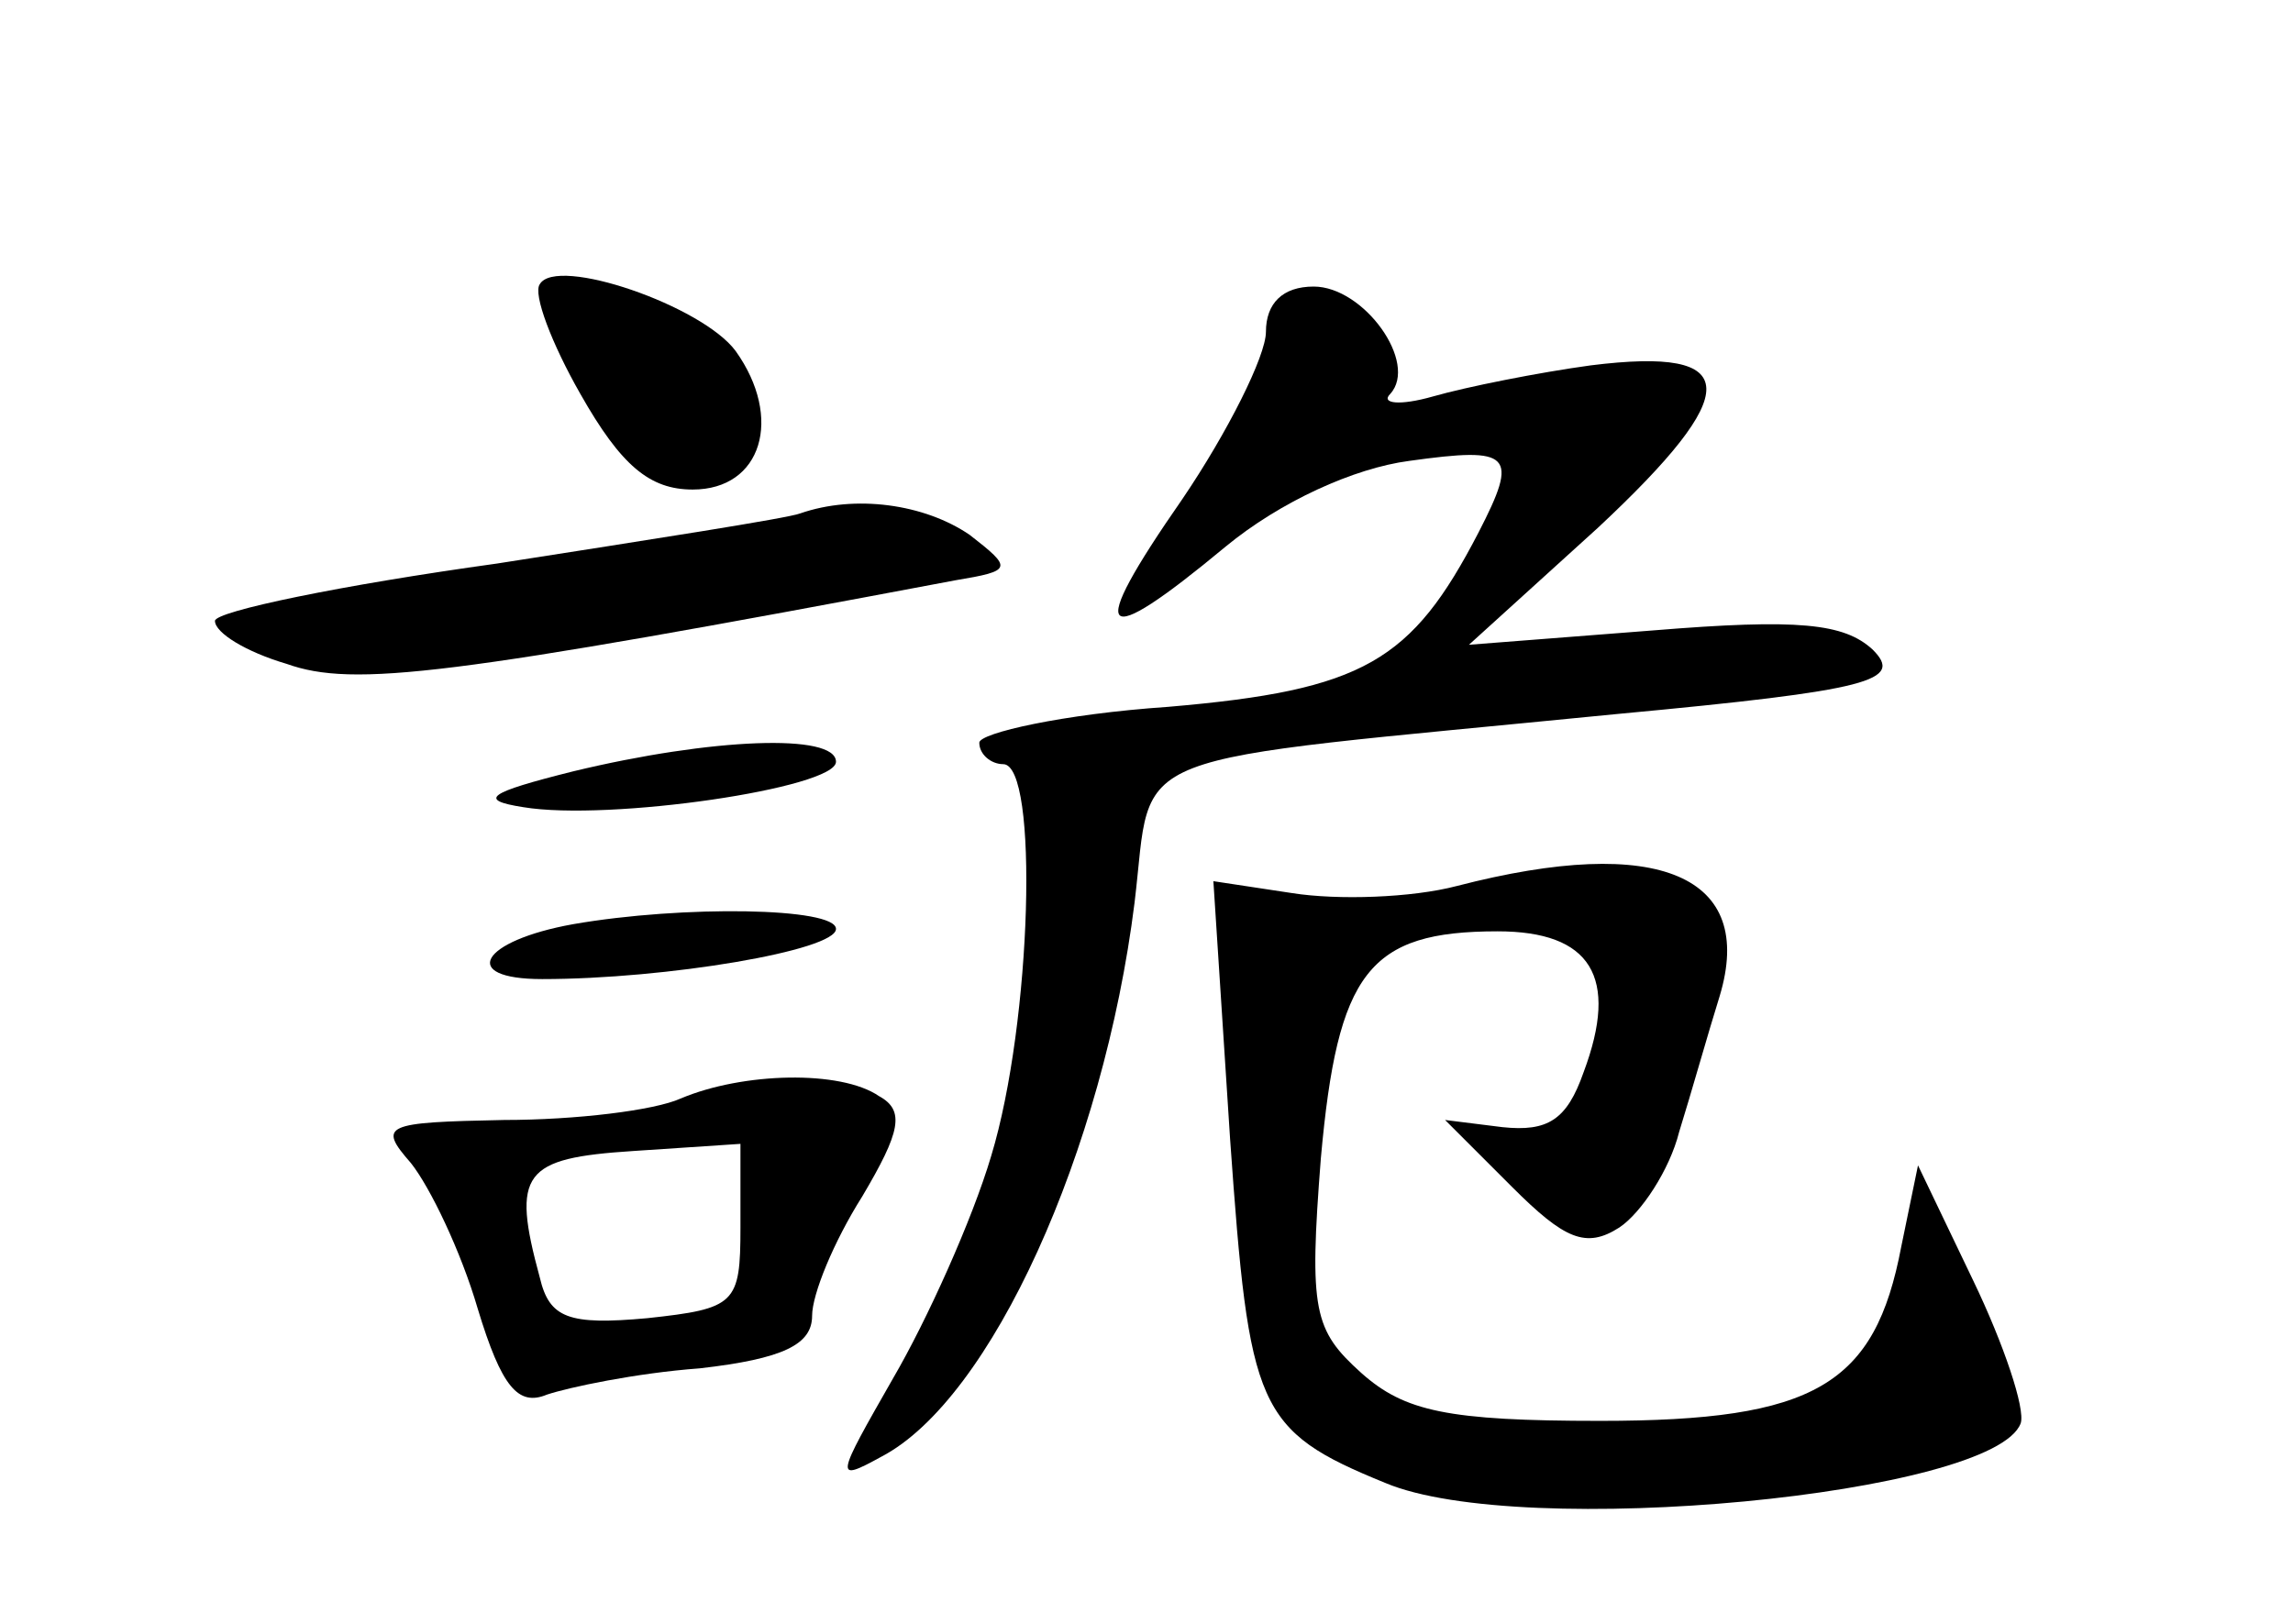 <?xml version="1.0" standalone="no"?>
<!DOCTYPE svg PUBLIC "-//W3C//DTD SVG 20010904//EN"
 "http://www.w3.org/TR/2001/REC-SVG-20010904/DTD/svg10.dtd">
<svg version="1.0" xmlns="http://www.w3.org/2000/svg"
 width="96pt" height="68pt" viewBox="0 0 96 68"
 preserveAspectRatio="xMidYMid meet">
<g transform="translate(0,68) scale(0.1,-0.1)"
fill="#000000" stroke="none">
<path d="M226 561 c-3 -4 5 -25 17 -46 17 -30 29 -40 47 -40 29 0 38 30 18 58
-14 19 -75 40 -82 28z"/>
<path d="M530 541 c0 -10 -16 -42 -35 -70 -41 -59 -35 -64 18 -20 23 19 54 33
77 36 43 6 46 3 29 -30 -28 -54 -48 -66 -130 -73 -44 -3 -79 -11 -79 -15 0 -5
5 -9 10 -9 15 0 12 -108 -5 -164 -8 -27 -27 -69 -41 -93 -24 -42 -25 -44 -5
-33 46 24 93 128 106 232 8 66 -10 58 202 79 107 10 120 14 107 27 -12 11 -31
13 -92 8 l-77 -6 54 49 c61 57 61 76 -3 68 -22 -3 -52 -9 -66 -13 -14 -4 -22
-3 -18 1 12 13 -11 45 -32 45 -13 0 -20 -7 -20 -19z"/>
<path d="M335 465 c-5 -2 -63 -11 -127 -21 -65 -9 -118 -20 -118 -24 0 -5 13
-13 30 -18 28 -10 68 -5 280 35 24 4 24 5 6 19 -19 13 -48 17 -71 9z"/>
<path d="M240 357 c-36 -9 -40 -12 -21 -15 36 -6 131 8 131 19 0 12 -52 10
-110 -4z"/>
<path d="M610 309 c-19 -5 -50 -6 -69 -3 l-33 5 7 -108 c8 -113 11 -122 65
-144 57 -24 255 -5 266 25 2 6 -7 33 -20 60 l-23 48 -7 -34 c-11 -58 -36 -73
-126 -73 -64 0 -82 4 -100 20 -20 18 -22 26 -17 90 7 78 20 95 74 95 39 0 51
-19 36 -59 -7 -20 -15 -25 -34 -23 l-24 3 28 -28 c22 -22 31 -26 45 -17 9 6
21 24 25 40 5 16 12 41 17 57 15 50 -25 68 -110 46z"/>
<path d="M240 293 c-39 -7 -48 -23 -13 -23 52 0 123 12 123 21 0 9 -64 10
-110 2z"/>
<path d="M285 220 c-11 -5 -44 -9 -74 -9 -50 -1 -53 -2 -39 -18 8 -10 21 -37
28 -61 10 -33 17 -41 29 -36 9 3 37 9 64 11 35 4 47 10 47 22 0 9 9 31 21 50
16 27 18 36 7 42 -16 11 -57 10 -83 -1z m25 -54 c0 -32 -2 -34 -39 -38 -33 -3
-41 0 -45 17 -12 44 -7 50 39 53 l45 3 0 -35z"/>
</g>
</svg>
